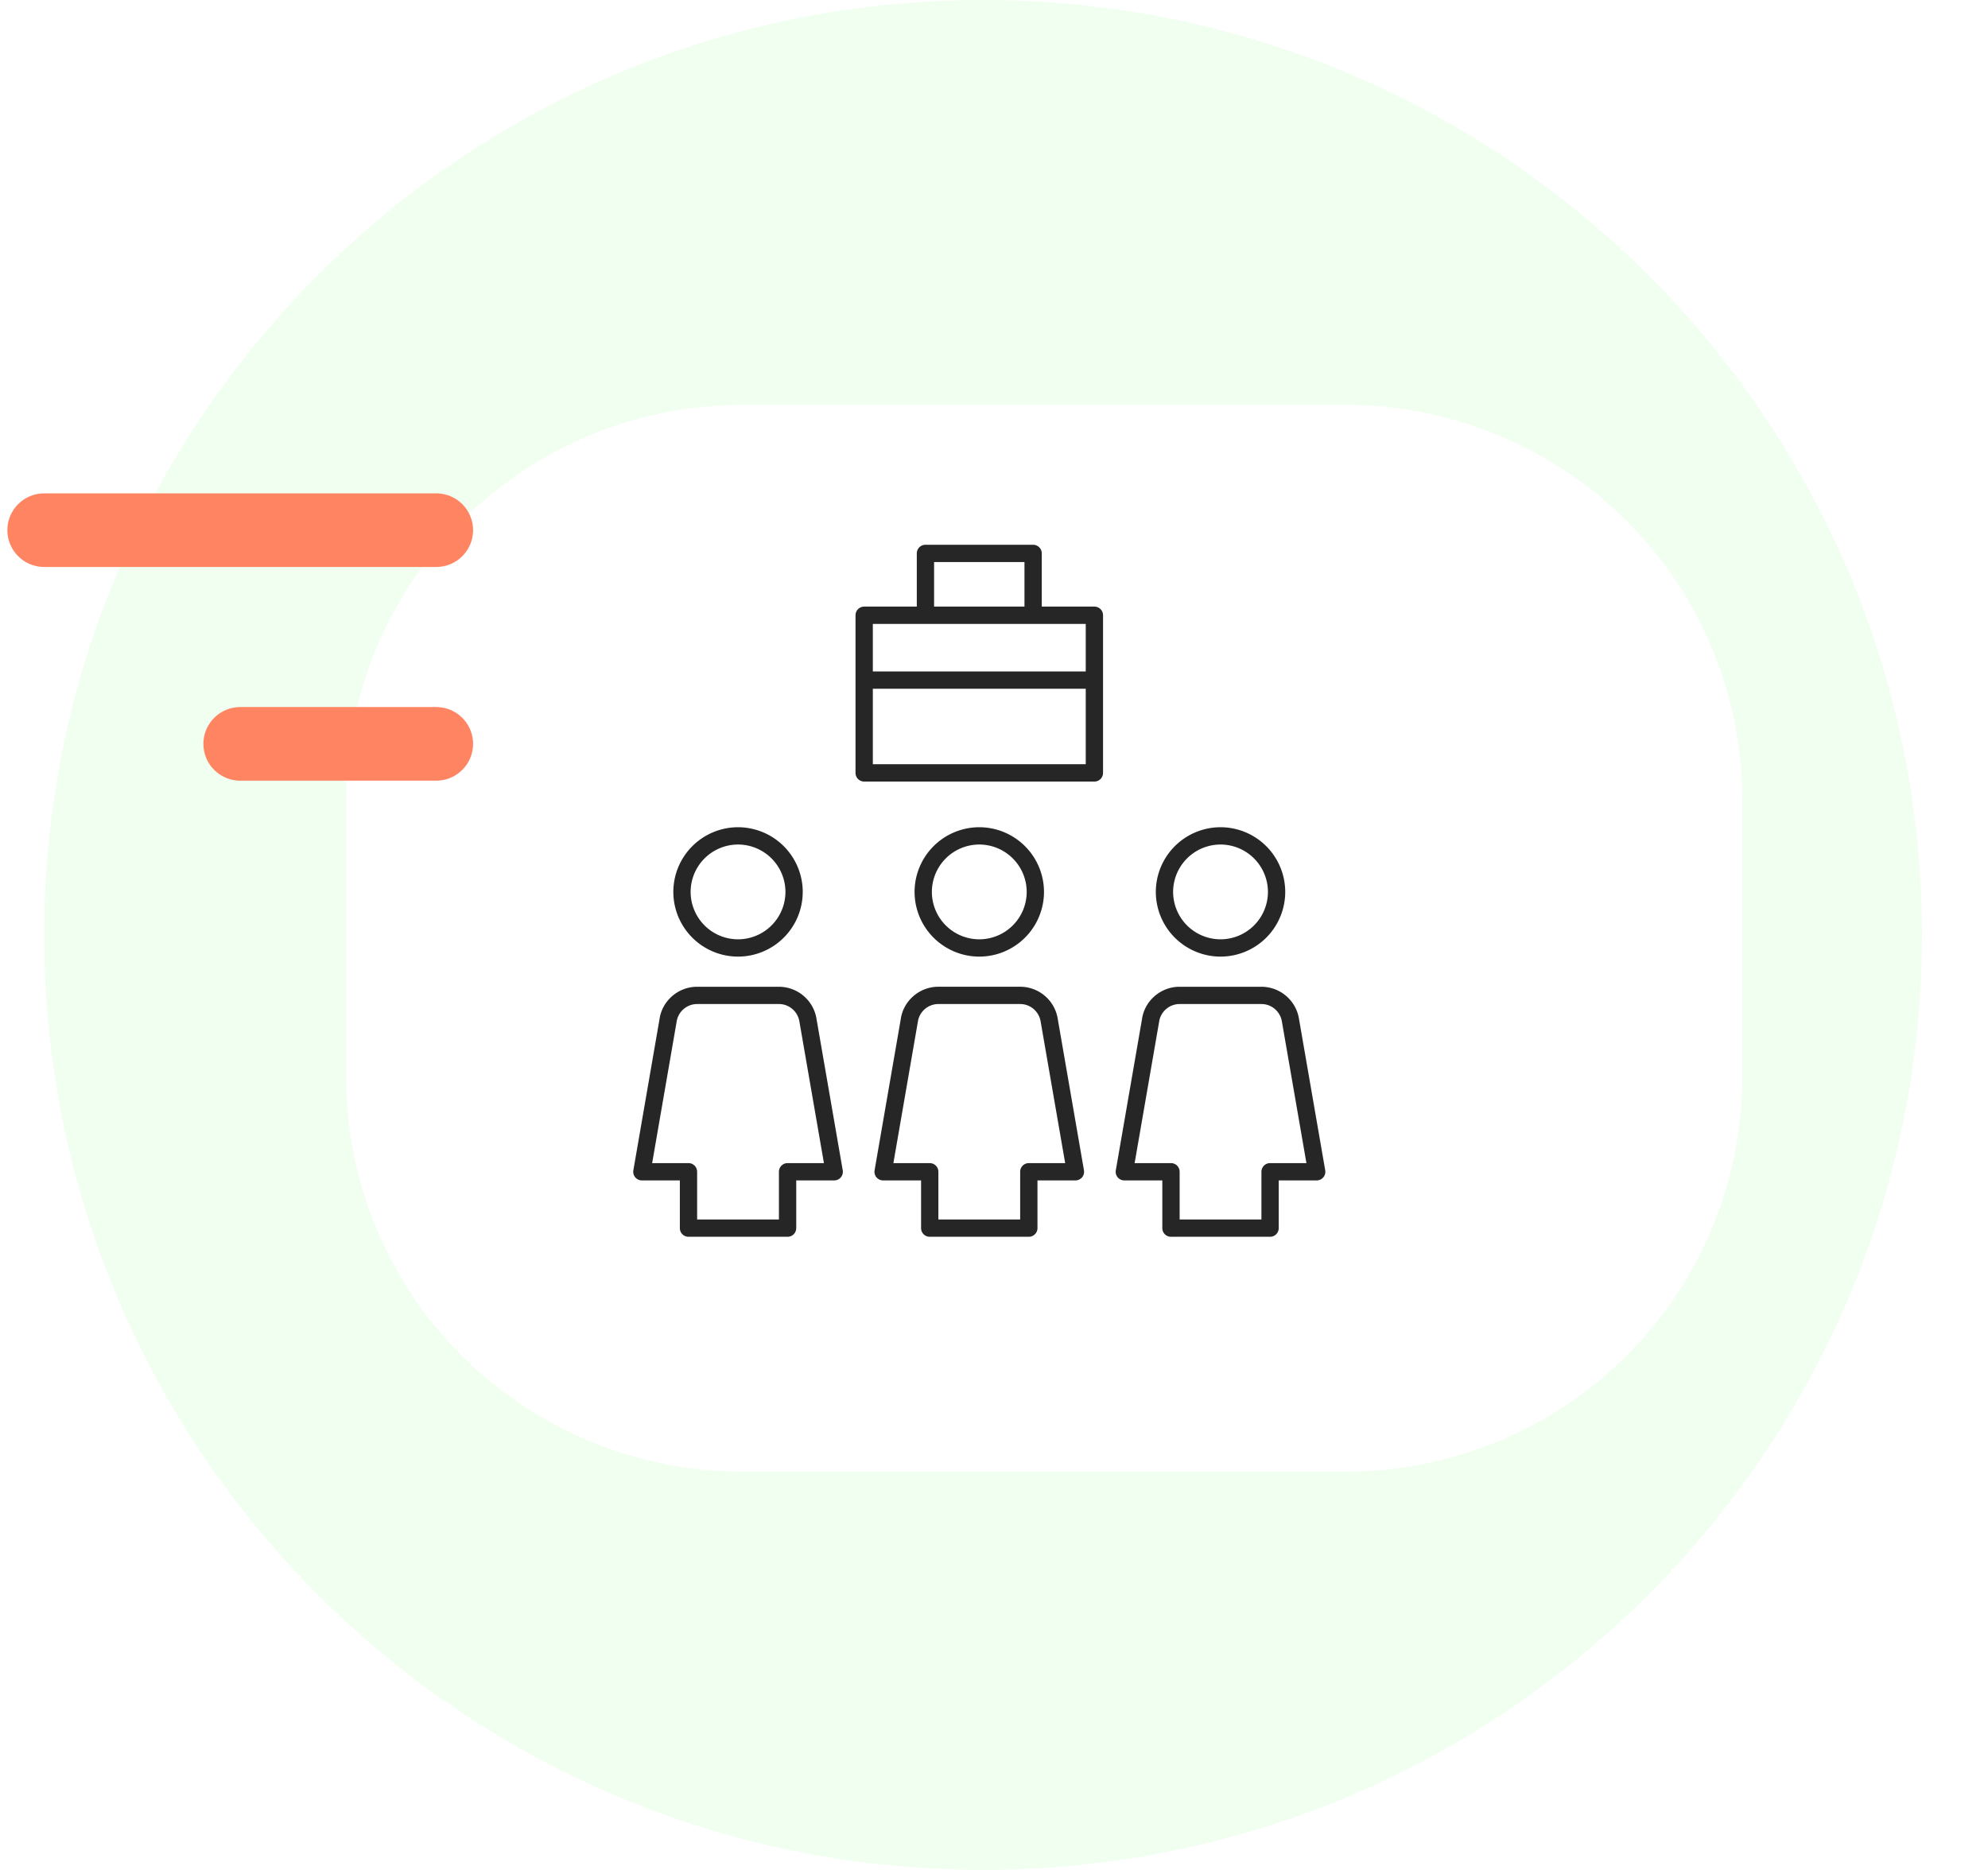 <svg width="135" height="127" fill="none" xmlns="http://www.w3.org/2000/svg"><path opacity=".1" d="M66.757 127c35.213 0 63.758-28.43 63.758-63.5S101.97 0 66.758 0C31.544 0 3 28.43 3 63.5S31.545 127 66.757 127z" fill="#65FF62"/><g filter="url(#filter0_d_751_1734)"><path d="M57.93 95.45H46.414a26.468 26.468 0 01-18.678-7.705A26.254 26.254 0 0120 69.143V50.307a26.254 26.254 0 017.736-18.602A26.468 26.468 0 0146.414 24H87.4a26.467 26.467 0 0118.677 7.705 26.252 26.252 0 017.737 18.602v18.836a26.252 26.252 0 01-7.737 18.602A26.467 26.467 0 0187.4 95.45H57.93z" fill="url(#paint0_linear_751_1734)"/><path d="M57.93 95.45H46.414a26.468 26.468 0 01-18.678-7.705A26.254 26.254 0 0120 69.143V50.307a26.254 26.254 0 017.736-18.602A26.468 26.468 0 0146.414 24H87.4a26.467 26.467 0 0118.677 7.705 26.252 26.252 0 017.737 18.602v18.836a26.252 26.252 0 01-7.737 18.602A26.467 26.467 0 0187.4 95.45H57.93z" stroke="#fff"/></g><path d="M29.625 36.008H3m26.625 14.514H16.312" stroke="#FF8562" stroke-width="5" stroke-linecap="round"/><path opacity=".2" d="M79.355 37.789c-18.084-.944-33.193 6.808-33.745 17.314-.553 10.507 13.659 19.79 31.743 20.733 18.085.944 33.193-6.808 33.746-17.314.553-10.507-13.66-19.79-31.744-20.733z" fill="url(#paint1_linear_751_1734)"/><path opacity=".1" d="M52.02 47.522c-12.586 12.967-16.63 29.408-9.036 36.72C50.58 91.554 66.94 86.969 79.525 74c12.586-12.968 16.632-29.408 9.037-36.72-7.596-7.312-23.956-2.727-36.542 10.24z" fill="url(#paint2_linear_751_1734)"/><path d="M70.895 60.578a4.4 4.4 0 00-4.395-4.394 4.4 4.4 0 00-4.394 4.394 4.4 4.4 0 004.394 4.394 4.4 4.4 0 004.395-4.394zm-7.614 0a3.223 3.223 0 013.22-3.219 3.223 3.223 0 013.219 3.22 3.223 3.223 0 01-3.22 3.218 3.223 3.223 0 01-3.219-3.219zM63.136 84h6.728a.588.588 0 00.588-.588v-3.24h2.579a.587.587 0 00.578-.688L71.834 69.23a2.588 2.588 0 00-2.552-2.212h-5.564c-1.275 0-2.372.951-2.549 2.195l-1.778 10.271a.587.587 0 00.578.688h2.579v3.24c0 .325.263.588.588.588zm-2.468-5.003l1.662-9.601a1.408 1.408 0 011.388-1.203h5.564c.694 0 1.29.517 1.391 1.22l1.66 9.584h-2.468a.588.588 0 00-.588.588v3.24h-5.554v-3.24a.587.587 0 00-.588-.588h-2.467zm-6.156-18.419a4.4 4.4 0 00-4.395-4.394 4.399 4.399 0 00-4.393 4.394 4.399 4.399 0 004.394 4.394 4.399 4.399 0 004.394-4.394zm-7.613 0a3.223 3.223 0 013.219-3.219 3.223 3.223 0 013.219 3.22 3.223 3.223 0 01-3.22 3.218 3.223 3.223 0 01-3.218-3.219zM46.754 84h6.728a.588.588 0 00.588-.588v-3.24h2.579a.586.586 0 00.579-.688L55.452 69.23a2.59 2.59 0 00-2.552-2.21h-5.564c-1.274 0-2.372.95-2.549 2.193L43.01 79.484a.586.586 0 00.579.688h2.578v3.24c0 .325.263.588.588.588zm-2.468-5.003l1.662-9.601a1.408 1.408 0 011.388-1.203H52.9c.694 0 1.29.517 1.391 1.22l1.66 9.584h-2.469a.588.588 0 00-.587.588v3.24H47.34v-3.24a.587.587 0 00-.588-.588h-2.467zm42.991-18.419a4.399 4.399 0 00-4.394-4.394 4.4 4.4 0 00-4.394 4.394 4.4 4.4 0 004.394 4.394 4.398 4.398 0 004.394-4.394zm-7.613 0a3.223 3.223 0 013.22-3.219 3.223 3.223 0 013.218 3.22 3.223 3.223 0 01-3.219 3.218 3.223 3.223 0 01-3.219-3.219zM79.519 84h6.728a.588.588 0 00.588-.588v-3.24h2.578a.586.586 0 00.579-.688L88.216 69.23a2.59 2.59 0 00-2.551-2.21H80.1c-1.275 0-2.372.95-2.549 2.193l-1.779 10.272a.586.586 0 00.58.687h2.578v3.241c0 .325.263.588.588.588zm-2.469-5.003l1.663-9.601a1.408 1.408 0 011.388-1.203h5.564c.693 0 1.29.517 1.391 1.22l1.66 9.584h-2.468a.588.588 0 00-.588.588v3.24h-5.554v-3.24a.587.587 0 00-.587-.588H77.05zm-2.145-26.502V41.788a.587.587 0 00-.588-.588h-3.573v-3.612a.587.587 0 00-.587-.588h-7.313a.588.588 0 00-.587.588V41.2h-3.573a.588.588 0 00-.588.587v10.708c0 .324.263.588.588.588h15.633a.588.588 0 00.588-.588zm-11.473-14.32h6.137v3.024h-6.137v-3.025zm10.298 4.199v3.232H59.272v-3.232H73.73zm-14.458 9.533V46.78H73.73v5.126H59.272z" fill="#262626"/><defs><linearGradient id="paint0_linear_751_1734" x1="66.907" y1="24" x2="66.907" y2="104.436" gradientUnits="userSpaceOnUse"><stop stop-color="#fff"/><stop offset="1" stop-color="#fff"/></linearGradient><linearGradient id="paint1_linear_751_1734" x1="77.353" y1="75.836" x2="79.339" y2="37.788" gradientUnits="userSpaceOnUse"><stop stop-color="#fff"/><stop offset="1" stop-color="#fff" stop-opacity="0"/></linearGradient><linearGradient id="paint2_linear_751_1734" x1="79.525" y1="74.001" x2="52.128" y2="47.411" gradientUnits="userSpaceOnUse"><stop stop-color="#fff"/><stop offset="1" stop-color="#fff" stop-opacity="0"/></linearGradient><filter id="filter0_d_751_1734" x="11.5" y="15.5" width="118.815" height="96.45" filterUnits="userSpaceOnUse" color-interpolation-filters="sRGB"><feFlood flood-opacity="0" result="BackgroundImageFix"/><feColorMatrix in="SourceAlpha" values="0 0 0 0 0 0 0 0 0 0 0 0 0 0 0 0 0 0 127 0" result="hardAlpha"/><feOffset dx="4" dy="4"/><feGaussianBlur stdDeviation="6"/><feComposite in2="hardAlpha" operator="out"/><feColorMatrix values="0 0 0 0 0.784 0 0 0 0 0.784 0 0 0 0 0.784 0 0 0 0.25 0"/><feBlend in2="BackgroundImageFix" result="effect1_dropShadow_751_1734"/><feBlend in="SourceGraphic" in2="effect1_dropShadow_751_1734" result="shape"/></filter></defs></svg>